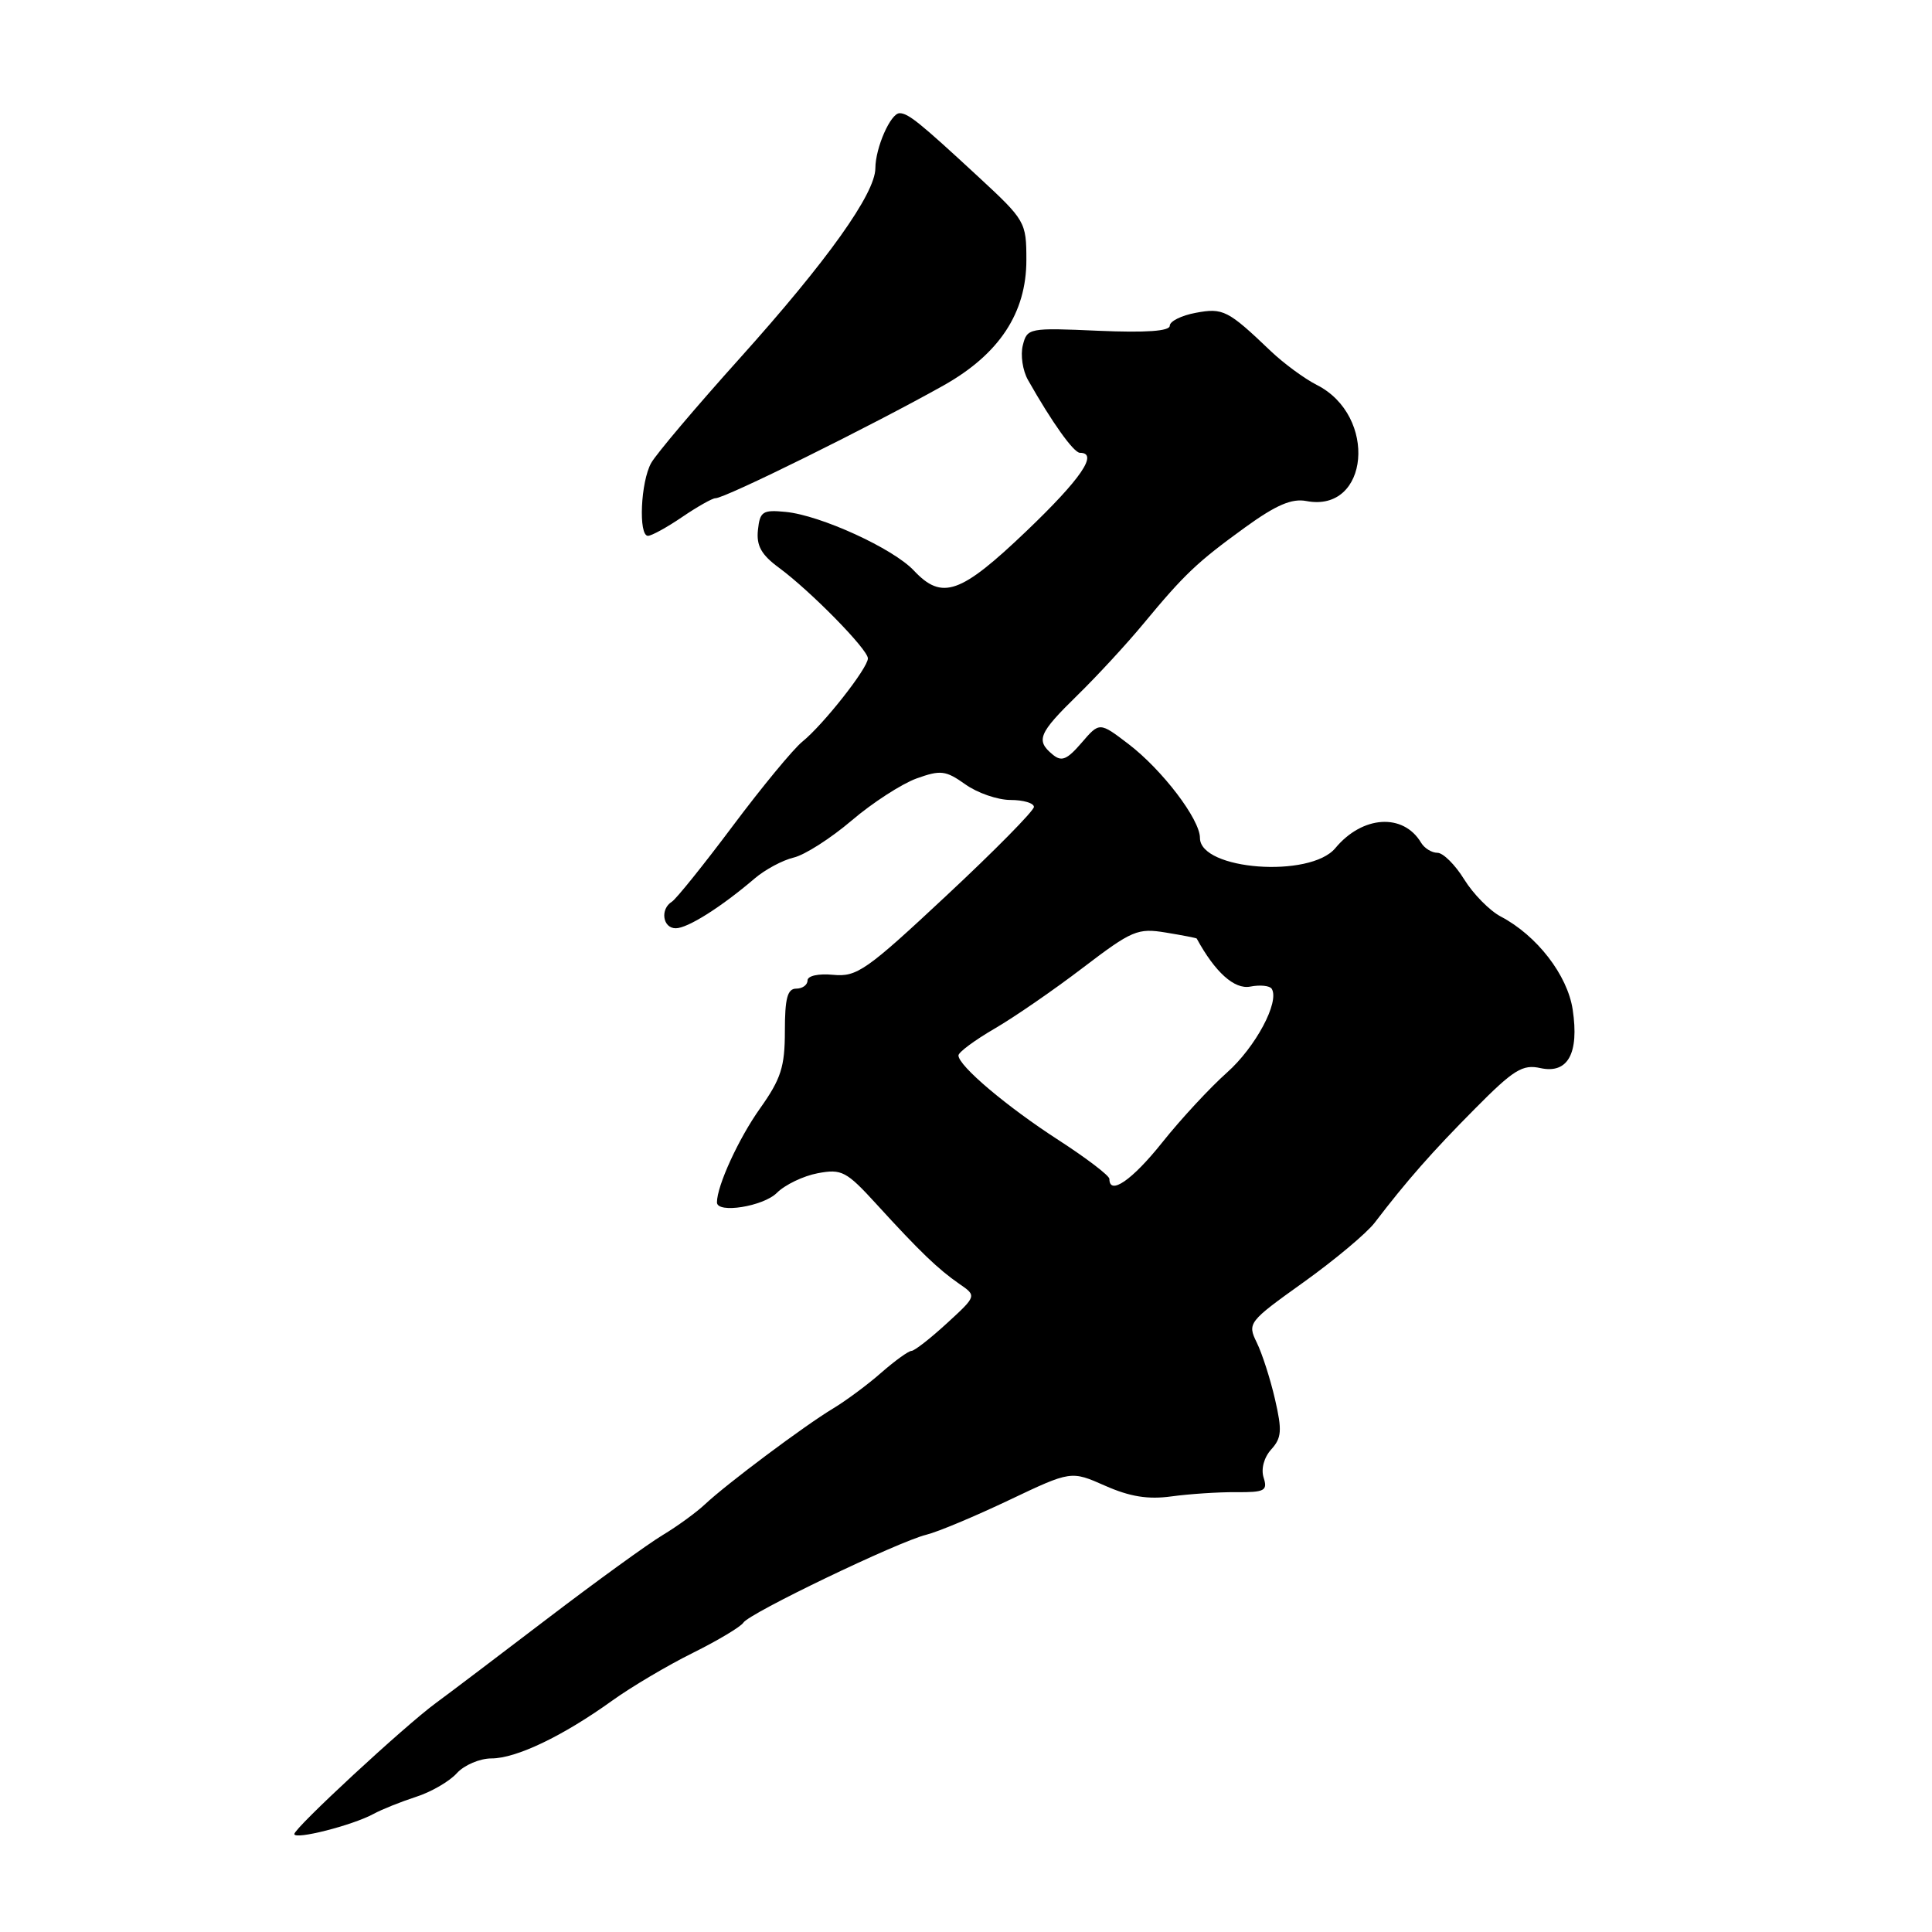 <?xml version="1.0" encoding="UTF-8" standalone="no"?>
<!DOCTYPE svg PUBLIC "-//W3C//DTD SVG 1.1//EN" "http://www.w3.org/Graphics/SVG/1.1/DTD/svg11.dtd" >
<svg xmlns="http://www.w3.org/2000/svg" xmlns:xlink="http://www.w3.org/1999/xlink" version="1.1" viewBox="0 0 256 256">
 <g >
 <path fill="currentColor"
d=" M 49.50 240.35 C 50.60 239.75 53.13 238.74 55.13 238.09 C 57.13 237.45 59.56 236.04 60.53 234.96 C 61.51 233.88 63.58 233.00 65.12 233.00 C 68.40 233.00 74.57 230.05 81.11 225.35 C 83.64 223.53 88.45 220.68 91.80 219.02 C 95.14 217.36 98.16 215.55 98.50 215.01 C 99.27 213.76 118.98 204.29 122.74 203.36 C 124.26 202.99 129.19 200.92 133.71 198.77 C 141.92 194.87 141.92 194.87 146.44 196.87 C 149.72 198.32 152.13 198.71 155.23 198.28 C 157.58 197.96 161.43 197.70 163.78 197.72 C 167.57 197.75 167.99 197.53 167.44 195.80 C 167.07 194.65 167.48 193.13 168.44 192.06 C 169.83 190.53 169.90 189.55 168.94 185.39 C 168.32 182.70 167.23 179.32 166.52 177.88 C 165.27 175.32 165.42 175.13 172.72 169.91 C 176.84 166.96 181.07 163.42 182.14 162.03 C 186.41 156.44 189.77 152.62 195.44 146.91 C 200.57 141.73 201.75 141.00 204.12 141.53 C 207.75 142.32 209.26 139.59 208.39 133.78 C 207.70 129.20 203.64 123.95 198.85 121.44 C 197.39 120.67 195.21 118.46 194.01 116.52 C 192.82 114.59 191.22 113.00 190.47 113.00 C 189.72 113.00 188.74 112.40 188.30 111.66 C 185.94 107.71 180.54 108.05 176.94 112.38 C 173.60 116.39 159.00 115.29 159.00 111.03 C 159.00 108.56 154.00 102.00 149.52 98.58 C 145.69 95.66 145.69 95.66 143.31 98.43 C 141.37 100.68 140.66 100.97 139.47 99.97 C 137.22 98.11 137.62 97.16 142.75 92.14 C 145.36 89.59 149.30 85.32 151.50 82.66 C 156.95 76.08 158.62 74.49 165.00 69.87 C 169.09 66.91 171.17 66.02 173.10 66.39 C 181.44 67.99 182.58 55.09 174.47 51.00 C 172.84 50.17 170.09 48.15 168.36 46.50 C 162.71 41.10 162.06 40.77 158.44 41.45 C 156.55 41.80 155.00 42.57 155.00 43.16 C 155.00 43.88 151.88 44.10 145.56 43.83 C 136.33 43.42 136.10 43.47 135.53 45.75 C 135.20 47.04 135.51 49.12 136.22 50.36 C 139.38 55.95 142.27 60.00 143.10 60.00 C 145.60 60.00 143.23 63.47 136.01 70.37 C 127.27 78.72 124.83 79.58 121.09 75.60 C 118.35 72.68 108.74 68.28 104.11 67.83 C 101.06 67.53 100.69 67.77 100.43 70.23 C 100.21 72.31 100.88 73.51 103.22 75.23 C 107.41 78.32 115.00 86.05 115.00 87.24 C 115.00 88.53 109.09 96.03 106.32 98.27 C 105.11 99.25 100.96 104.28 97.09 109.45 C 93.22 114.62 89.59 119.13 89.03 119.48 C 87.44 120.46 87.81 123.00 89.54 123.00 C 91.12 123.00 95.57 120.19 100.00 116.40 C 101.38 115.22 103.70 113.98 105.17 113.63 C 106.63 113.29 110.08 111.08 112.84 108.73 C 115.59 106.38 119.46 103.88 121.42 103.16 C 124.65 102.00 125.30 102.08 127.91 103.93 C 129.50 105.07 132.20 106.00 133.90 106.00 C 135.61 106.00 137.00 106.42 137.00 106.92 C 137.00 107.43 131.79 112.72 125.41 118.67 C 114.80 128.59 113.54 129.47 110.41 129.17 C 108.44 128.98 107.00 129.30 107.00 129.92 C 107.00 130.51 106.33 131.00 105.50 131.00 C 104.34 131.00 104.00 132.29 104.00 136.62 C 104.00 141.36 103.49 142.95 100.71 146.87 C 97.87 150.86 95.00 157.13 95.00 159.32 C 95.00 160.84 101.14 159.86 102.94 158.06 C 104.01 156.99 106.44 155.82 108.35 155.46 C 111.53 154.86 112.15 155.19 116.15 159.57 C 121.88 165.85 124.30 168.17 127.10 170.11 C 129.43 171.71 129.43 171.71 125.46 175.35 C 123.28 177.35 121.18 178.99 120.78 179.00 C 120.39 179.00 118.59 180.30 116.78 181.88 C 114.98 183.47 112.10 185.60 110.39 186.63 C 106.61 188.90 96.29 196.62 93.40 199.34 C 92.25 200.42 89.73 202.25 87.80 203.41 C 85.88 204.56 78.99 209.55 72.50 214.50 C 66.01 219.45 59.37 224.48 57.74 225.67 C 53.55 228.75 39.00 242.22 39.00 243.02 C 39.00 243.83 46.71 241.87 49.50 240.35 Z  M 90.40 68.50 C 92.43 67.12 94.41 66.01 94.79 66.02 C 96.04 66.05 115.53 56.40 125.05 51.06 C 132.40 46.92 136.00 41.47 136.00 34.46 C 136.00 29.42 135.87 29.19 129.62 23.41 C 121.86 16.23 120.34 15.00 119.20 15.00 C 118.01 15.00 116.00 19.57 115.99 22.30 C 115.97 25.66 109.60 34.59 98.00 47.50 C 92.22 53.93 86.95 60.16 86.29 61.34 C 84.89 63.82 84.57 71.00 85.86 71.00 C 86.33 71.00 88.38 69.88 90.40 68.50 Z  M 147.00 156.21 C 147.00 155.78 143.96 153.46 140.25 151.06 C 133.38 146.62 127.00 141.22 127.00 139.85 C 127.00 139.43 129.14 137.84 131.75 136.32 C 134.36 134.81 139.64 131.17 143.49 128.23 C 150.00 123.27 150.74 122.95 154.49 123.57 C 156.69 123.93 158.53 124.29 158.57 124.36 C 161.00 128.82 163.56 131.13 165.66 130.73 C 166.97 130.47 168.26 130.61 168.51 131.02 C 169.58 132.75 166.37 138.75 162.58 142.12 C 160.34 144.11 156.48 148.27 154.01 151.37 C 150.02 156.38 147.00 158.46 147.00 156.21 Z "/>
</g>
</svg>